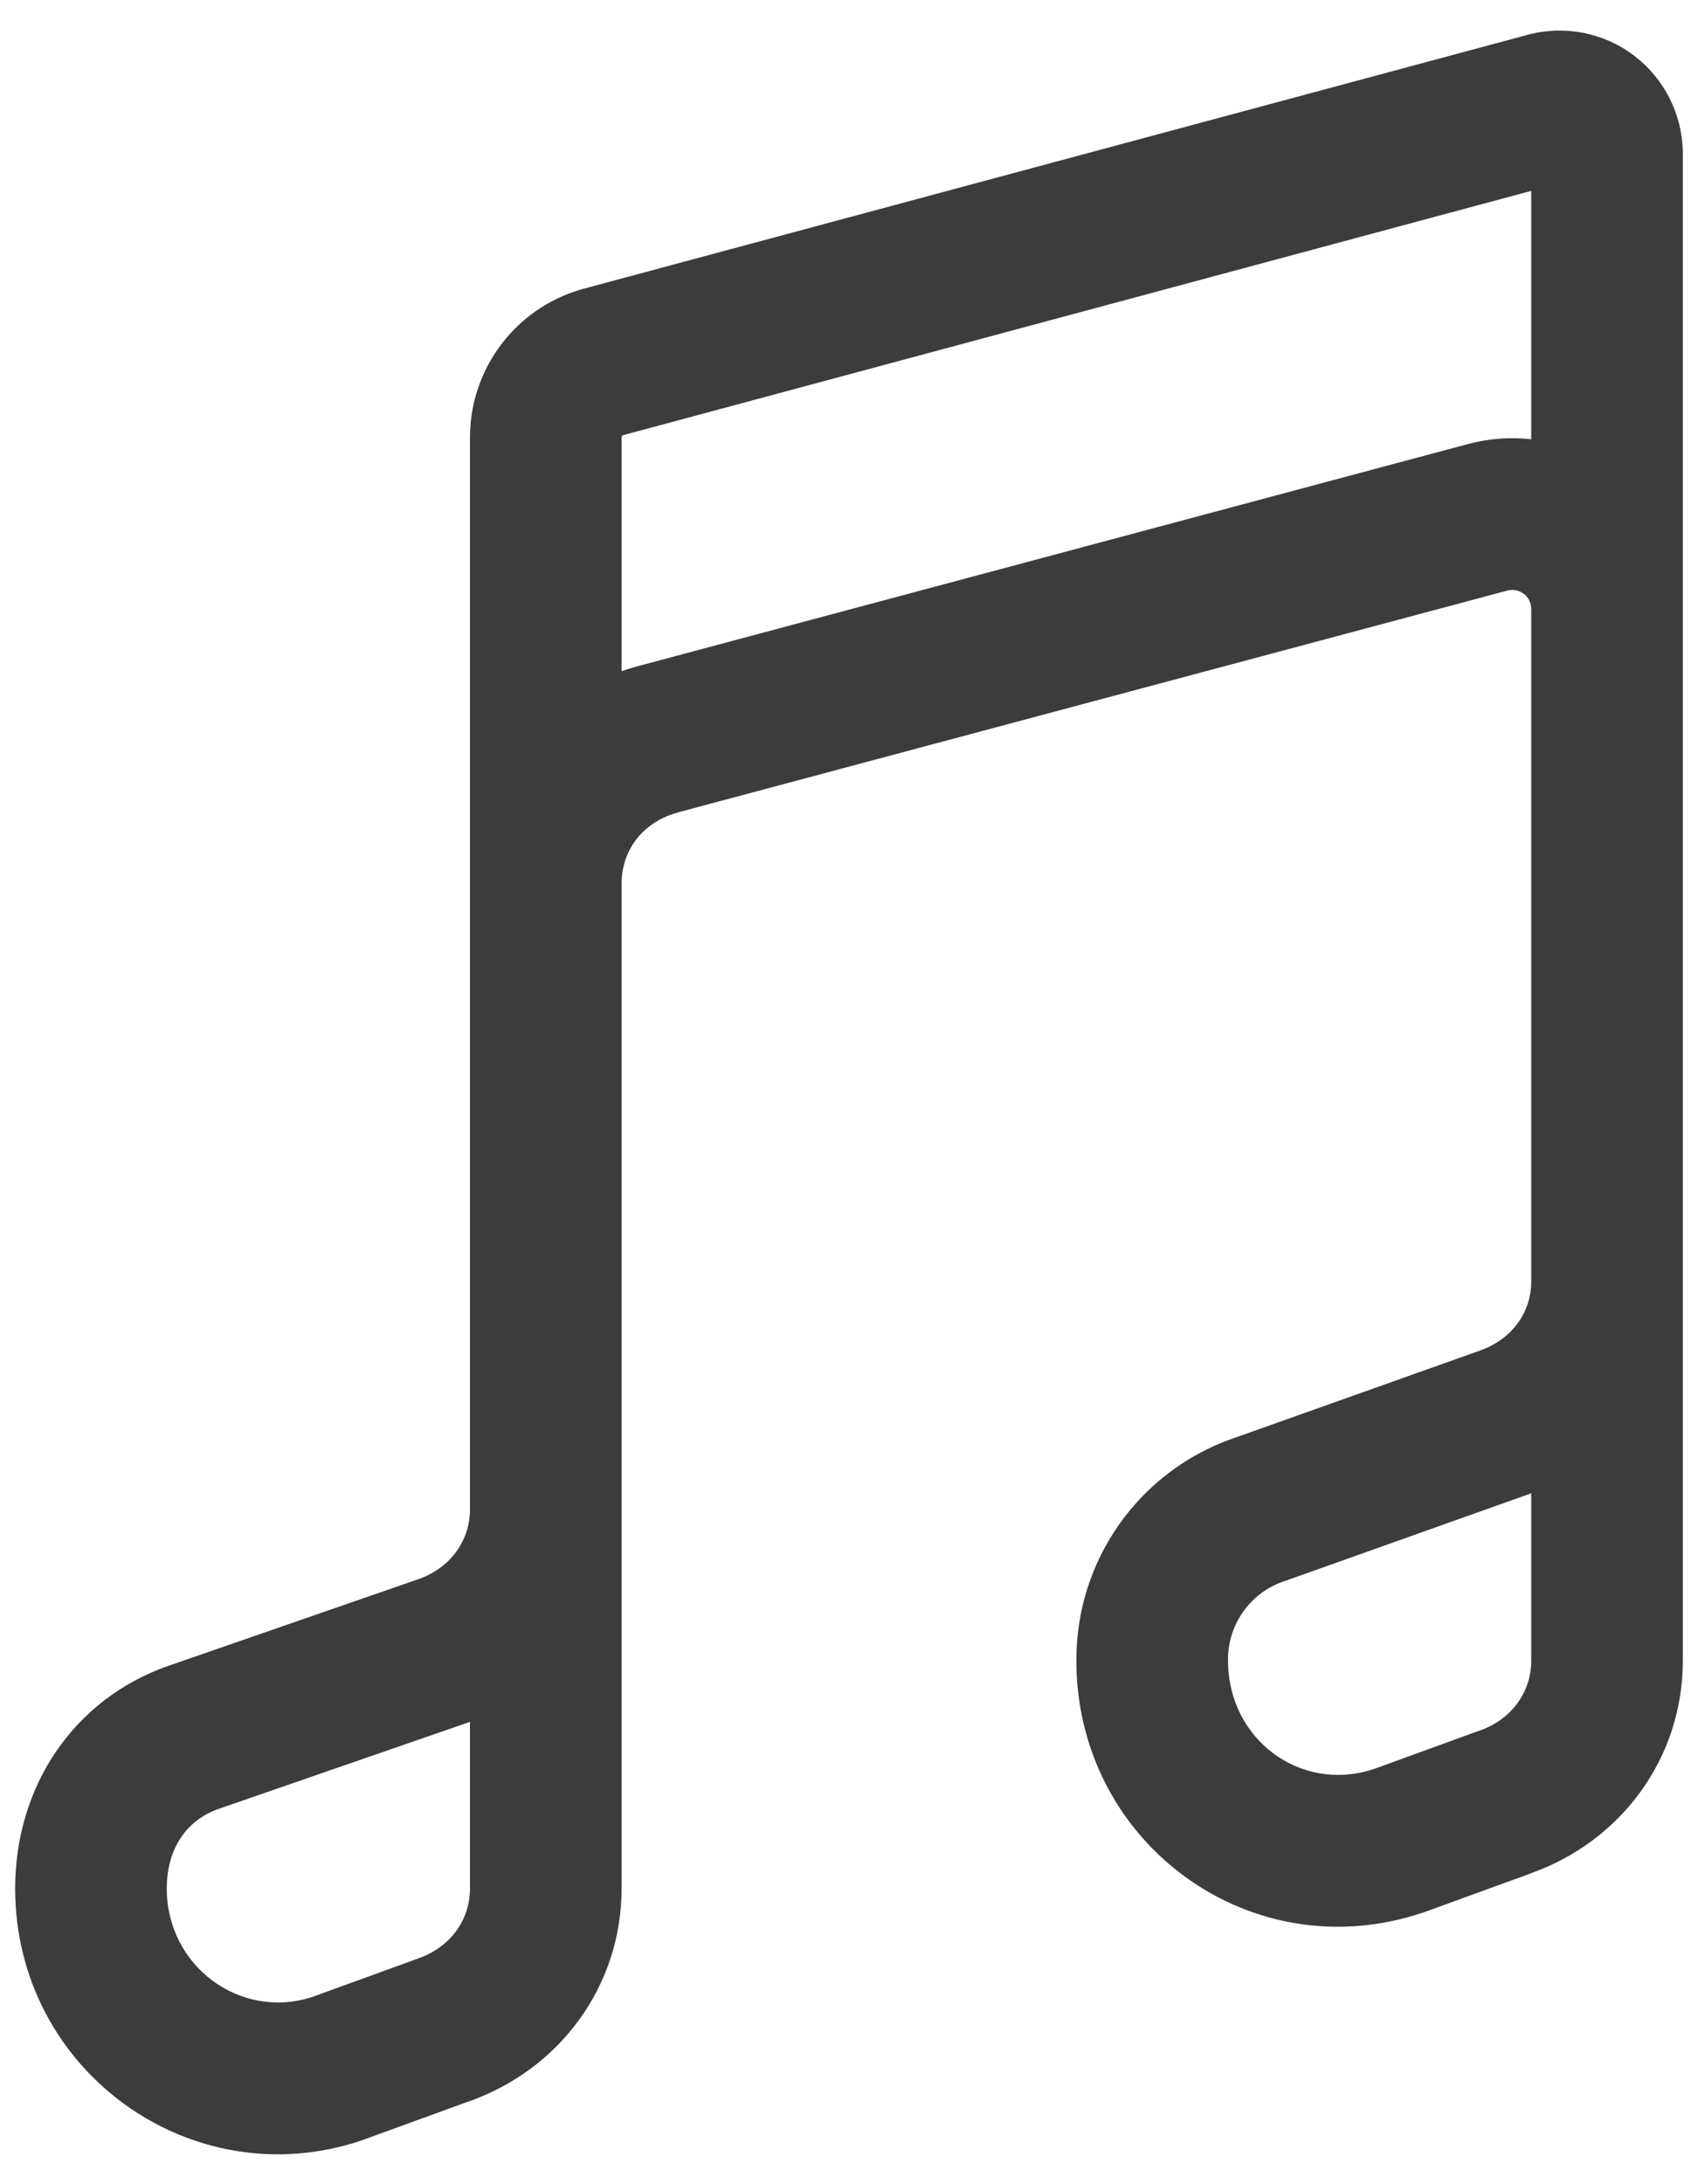 <svg width="14" height="18" viewBox="0 0 14 18" fill="none" xmlns="http://www.w3.org/2000/svg">
<path fill-rule="evenodd" clip-rule="evenodd" d="M13.475 0.46C13.225 0.269 12.9 0.205 12.595 0.287L4.806 2.381L4.799 2.383L4.783 2.388C4.247 2.547 3.878 3.039 3.875 3.598L3.875 7.281V7.516V12.438L3.875 12.451C3.869 12.71 3.703 12.929 3.441 13.017L1.386 13.729C0.606 14.003 0.125 14.722 0.125 15.563C0.125 17.061 1.574 18.111 2.98 17.64L2.987 17.637L3.85 17.323L3.863 17.319C4.618 17.054 5.125 16.364 5.125 15.563L5.125 7.52C5.125 7.519 5.125 7.517 5.125 7.516V7.281L5.125 7.268C5.131 6.99 5.316 6.764 5.6 6.693L5.604 6.691L12.428 4.867L12.437 4.865C12.481 4.856 12.528 4.866 12.564 4.894C12.602 4.923 12.625 4.969 12.625 5.017V5.875V10.56L12.625 10.574C12.619 10.83 12.455 11.045 12.191 11.134L12.186 11.136L10.195 11.844L10.18 11.849C9.395 12.117 8.868 12.859 8.875 13.691L8.875 13.73C8.904 15.209 10.326 16.235 11.731 15.762L11.738 15.76L12.599 15.447L12.613 15.441C13.369 15.176 13.875 14.486 13.875 13.685V5.875V5.016V1.266L13.875 1.248C13.868 0.937 13.721 0.648 13.475 0.46ZM12.625 3.62V1.573L5.138 3.586L5.136 3.587C5.13 3.59 5.126 3.595 5.125 3.601L5.125 3.604L5.125 5.531C5.172 5.515 5.22 5.5 5.269 5.487L5.285 5.483L12.105 3.659C12.277 3.613 12.453 3.601 12.625 3.62ZM3.875 14.19V15.563L3.875 15.576C3.869 15.835 3.703 16.054 3.441 16.142L3.434 16.145L2.577 16.456L2.565 16.46C1.976 16.645 1.375 16.202 1.375 15.563C1.375 15.236 1.537 14.997 1.809 14.905L3.863 14.194L3.875 14.19ZM12.625 13.685V12.306L12.613 12.311L12.598 12.316L10.6 13.027L10.593 13.029C10.316 13.12 10.129 13.376 10.125 13.666L10.125 13.685C10.125 14.332 10.717 14.772 11.314 14.583L11.327 14.579L12.184 14.267L12.191 14.265C12.453 14.177 12.619 13.957 12.625 13.699L12.625 13.685Z" fill="#3C3C3C"/>
</svg>
